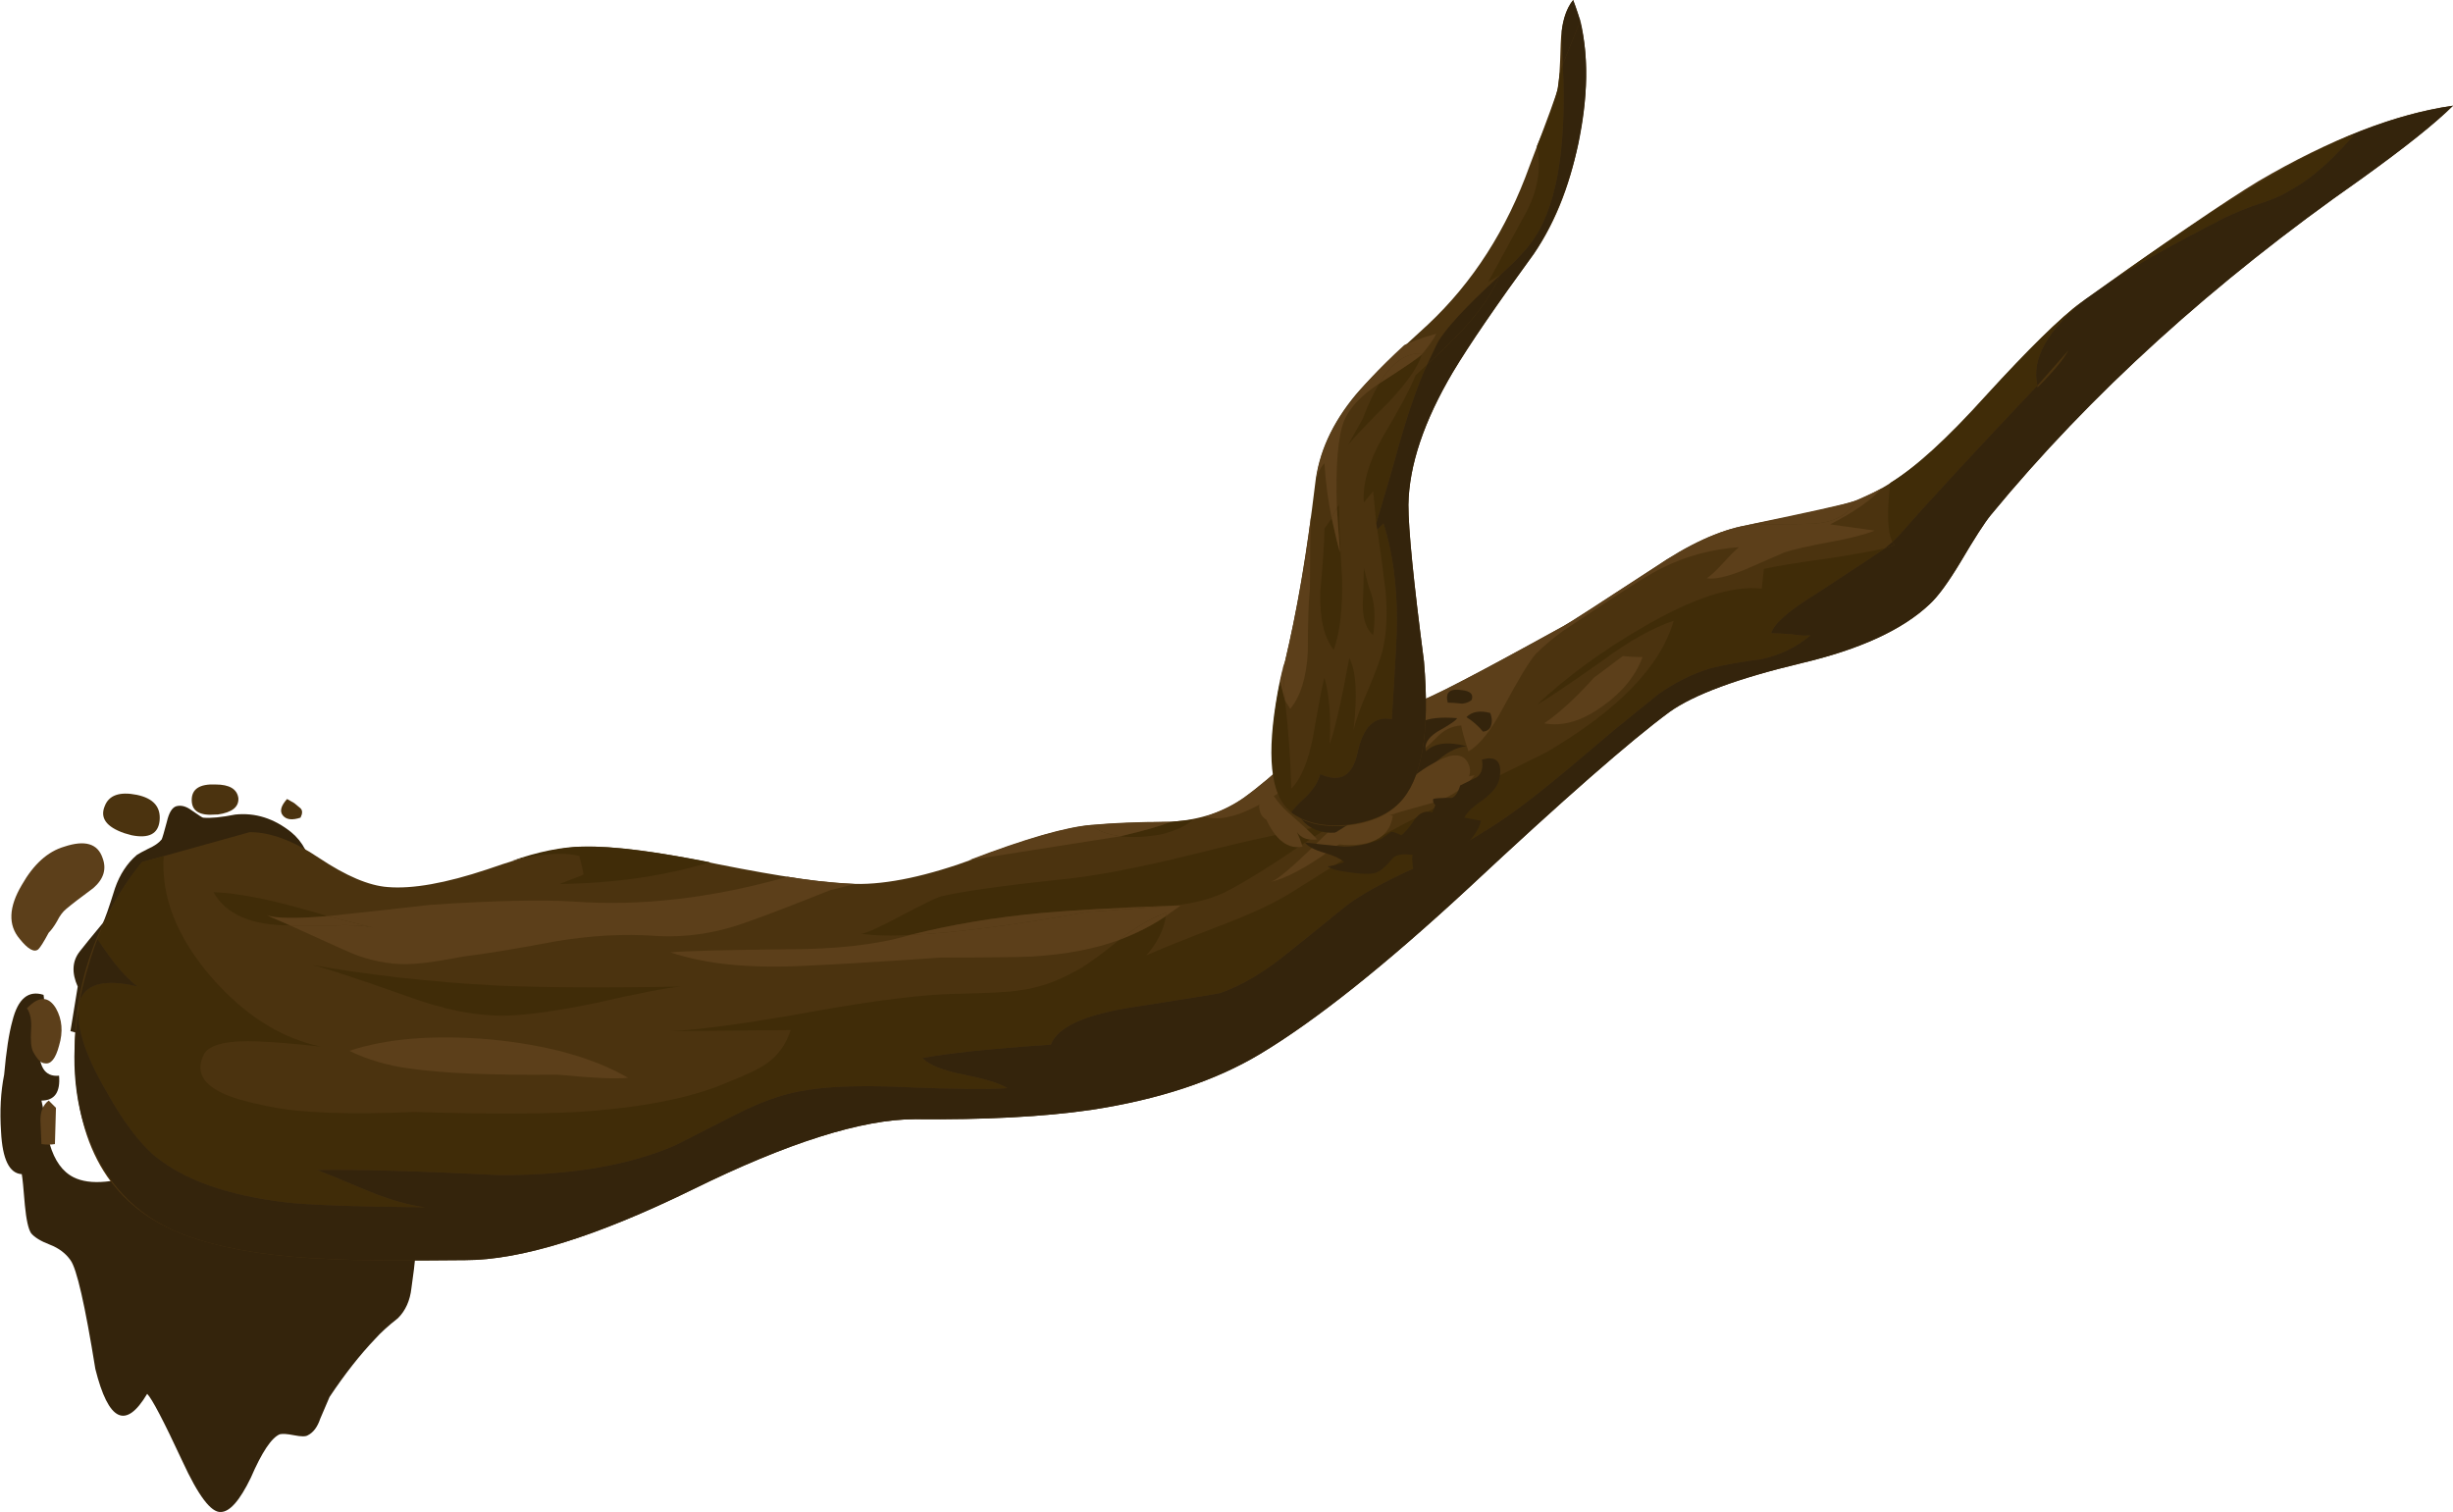 <?xml version="1.0" encoding="iso-8859-1"?>
<!-- Generator: Adobe Illustrator 15.1.0, SVG Export Plug-In . SVG Version: 6.00 Build 0)  -->
<!DOCTYPE svg PUBLIC "-//W3C//DTD SVG 1.1//EN" "http://www.w3.org/Graphics/SVG/1.1/DTD/svg11.dtd">
<svg version="1.1" id="FlashAICB" xmlns="http://www.w3.org/2000/svg" xmlns:xlink="http://www.w3.org/1999/xlink" x="0px" y="0px"
	 width="118.35px" height="72.95px" viewBox="0 0 118.35 72.95" style="enable-background:new 0 0 118.35 72.95;"
	 xml:space="preserve">
<g>
	<g>
		<path style="fill-rule:evenodd;clip-rule:evenodd;fill:#34240C;" d="M19.9,57.5c0.333,0.566,0.317,2.116-0.05,4.65
			c-0.067,0.6-0.283,1.083-0.65,1.449c-0.467,0.367-0.833,0.7-1.1,1c-0.733,0.767-1.467,1.7-2.2,2.801
			c-0.033,0.066-0.183,0.416-0.45,1.05c-0.133,0.399-0.333,0.666-0.6,0.8c-0.1,0.066-0.317,0.066-0.65,0
			c-0.333-0.066-0.567-0.083-0.7-0.05c-0.4,0.166-0.867,0.866-1.4,2.1c-0.533,1.101-1.017,1.65-1.45,1.65
			c-0.466,0.033-1.083-0.783-1.85-2.45c-0.9-1.934-1.466-3.017-1.7-3.25c-1.033,1.733-1.867,1.333-2.5-1.2
			c-0.5-3.1-0.9-4.85-1.2-5.25c-0.233-0.333-0.566-0.583-1-0.75c-0.433-0.166-0.733-0.35-0.9-0.55c-0.133-0.2-0.233-0.65-0.3-1.35
			c-0.067-0.834-0.117-1.334-0.15-1.5c-0.6-0.034-0.933-0.717-1-2.051c-0.066-1-0.017-1.916,0.15-2.75c0.1-1.133,0.233-2,0.4-2.6
			c0.267-1.066,0.767-1.483,1.5-1.25c0.067,0.3,0,1.083-0.2,2.35C1.833,51.45,2.15,51.967,2.85,51.9C2.917,52.7,2.633,53.1,2,53.1
			c0.1,0.434,0.233,1.134,0.4,2.101c0.233,0.8,0.617,1.333,1.15,1.6c0.8,0.4,2.05,0.283,3.75-0.35l2.45-0.5l2.7-0.05
			c1.1-0.034,2-0.017,2.7,0.05c0.767,0.066,1.617,0.233,2.55,0.5C18.867,56.783,19.6,57.134,19.9,57.5z"/>
		<path style="fill-rule:evenodd;clip-rule:evenodd;fill:#34240C;" d="M13.55,48.35c-0.767,0.967-1.933,1.551-3.5,1.75
			c-1,0.101-2.133,0.134-3.4,0.101c-1.367-0.066-2.45-0.217-3.25-0.45l0.35-2.15c-0.3-0.666-0.267-1.233,0.1-1.699
			c0.233-0.301,0.6-0.75,1.1-1.351c0.1-0.166,0.3-0.733,0.6-1.7c0.233-0.666,0.583-1.199,1.05-1.6c0.1-0.066,0.283-0.167,0.55-0.3
			c0.3-0.134,0.517-0.283,0.65-0.45c0.034-0.066,0.117-0.35,0.25-0.85c0.1-0.434,0.25-0.684,0.45-0.75
			c0.233-0.067,0.483,0,0.75,0.199c0.333,0.233,0.517,0.351,0.55,0.351c0.367,0.033,0.884-0.017,1.55-0.15
			c0.967-0.1,1.867,0.184,2.7,0.851c0.567,0.466,0.9,1.116,1,1.949c0.067,0.567,0.017,1.4-0.15,2.5
			C14.667,46.267,14.217,47.517,13.55,48.35z"/>
		<path style="fill-rule:evenodd;clip-rule:evenodd;fill:#5C3F1A;" d="M4.95,41.4C5.15,41.934,5,42.417,4.5,42.85
			c-0.633,0.467-1.066,0.801-1.3,1c-0.167,0.134-0.317,0.334-0.45,0.601c-0.133,0.233-0.267,0.416-0.4,0.55
			c-0.233,0.434-0.4,0.7-0.5,0.8c-0.2,0.167-0.5,0-0.9-0.5c-0.567-0.666-0.533-1.533,0.1-2.6c0.567-1,1.25-1.617,2.05-1.851
			C4.1,40.517,4.717,40.7,4.95,41.4z"/>
		<path style="fill-rule:evenodd;clip-rule:evenodd;fill:#4B330F;" d="M6,40.2c-0.867-0.3-1.183-0.733-0.95-1.3
			c0.2-0.534,0.717-0.717,1.55-0.551c0.8,0.167,1.167,0.584,1.1,1.25c-0.067,0.634-0.517,0.867-1.35,0.7L6,40.2z"/>
		<path style="fill-rule:evenodd;clip-rule:evenodd;fill:#4B330F;" d="M10.4,39.3c-0.767,0.066-1.15-0.166-1.15-0.7
			c0-0.533,0.383-0.783,1.15-0.75c0.667,0,1.034,0.217,1.1,0.65c0.033,0.434-0.3,0.7-1,0.8H10.4z"/>
		<path style="fill-rule:evenodd;clip-rule:evenodd;fill:#4B330F;" d="M13.85,38.55l0.35,0.2L14.5,39c0.1,0.1,0.1,0.25,0,0.45
			c-0.4,0.133-0.683,0.1-0.85-0.101C13.483,39.15,13.55,38.884,13.85,38.55z"/>
		<path style="fill-rule:evenodd;clip-rule:evenodd;fill:#5C3F1A;" d="M1.6,50.75c-0.1-0.2-0.133-0.55-0.1-1.05
			c0.033-0.467-0.033-0.816-0.2-1.05c0.567-0.601,1.034-0.601,1.4,0c0.3,0.533,0.35,1.133,0.15,1.8c-0.167,0.633-0.4,0.916-0.7,0.85
			C1.983,51.3,1.8,51.116,1.6,50.75z"/>
		<path style="fill-rule:evenodd;clip-rule:evenodd;fill:#5C3F1A;" d="M2.35,53.1L2.7,53.45L2.65,55.2
			c-0.2,0.033-0.417,0.033-0.65,0c-0.033-0.733-0.05-1.117-0.05-1.15C1.95,53.616,2.083,53.3,2.35,53.1z"/>
	</g>
	<path style="fill-rule:evenodd;clip-rule:evenodd;fill:#4B330F;" d="M33.4,57.4c-4.633,2.267-8.283,3.399-10.95,3.399
		c-3.1,0.033-5.267,0.017-6.5-0.05c-2.6-0.1-4.733-0.417-6.4-0.95c-3.633-1.1-5.6-3.717-5.9-7.85c-0.3-3.834,0.767-7.283,3.2-10.351
		l5.2-1.449c1,0,2.117,0.416,3.35,1.25c1.3,0.866,2.4,1.333,3.3,1.399c1.2,0.101,2.8-0.184,4.8-0.85
		c2.1-0.733,3.65-1.101,4.65-1.101c1.5-0.033,3.667,0.25,6.5,0.851c3,0.6,5.2,0.916,6.6,0.95c1.567,0.033,3.517-0.384,5.85-1.25
		c2.533-0.967,4.417-1.5,5.65-1.601c0.9-0.066,2.167-0.116,3.8-0.149c1.367-0.101,2.517-0.483,3.45-1.15
		c0.7-0.5,1.55-1.217,2.55-2.15c0.867-0.7,1.8-1.167,2.8-1.4c1.5-0.367,3.2-1.05,5.101-2.05c1.1-0.566,2.767-1.467,5-2.7
		c0.2-0.1,1.649-1.034,4.35-2.8c1.667-1.133,3.15-1.816,4.45-2.05c2.6-0.5,4.316-0.883,5.15-1.15c1.666-0.567,3.55-1.983,5.649-4.25
		c2.667-2.934,4.45-4.717,5.351-5.35c4.1-2.934,6.949-4.883,8.55-5.85c3.467-2.033,6.6-3.25,9.399-3.65
		c-0.833,0.833-2.316,2.017-4.449,3.55c-7.101,4.967-13.051,10.367-17.851,16.2c-0.3,0.367-0.783,1.117-1.45,2.25
		c-0.6,1-1.1,1.683-1.5,2.05c-1.3,1.233-3.366,2.184-6.199,2.85c-3.066,0.733-5.184,1.517-6.351,2.35
		c-1.899,1.4-5.133,4.233-9.7,8.5c-4.033,3.733-7.383,6.4-10.05,8c-2.167,1.301-4.883,2.2-8.15,2.7c-2.3,0.334-5.133,0.483-8.5,0.45
		C41.583,54,38,55.134,33.4,57.4z"/>
	<g>
		<path style="fill-rule:evenodd;clip-rule:evenodd;fill:#402C08;" d="M20,53.65c3.333,0.1,5.95,0.1,7.85,0
			c3.133-0.2,5.567-0.684,7.3-1.45c0.934-0.367,1.55-0.667,1.85-0.9c0.533-0.366,0.917-0.899,1.15-1.6l-5.8,0.05
			c1.467-0.066,3.767-0.384,6.9-0.95c2.967-0.533,5.25-0.816,6.85-0.85c1.567-0.033,2.55-0.084,2.95-0.15
			c0.934-0.1,1.85-0.399,2.75-0.899c0.434-0.2,1.167-0.717,2.2-1.551c0.867-0.333,1.617-0.716,2.25-1.149
			c-0.1,0.666-0.417,1.3-0.95,1.899c0.5-0.233,1.7-0.716,3.6-1.449c1.5-0.567,2.667-1.117,3.5-1.65
			c0.866-0.533,2.149-1.35,3.85-2.45c1.5-0.833,4.283-2.25,8.35-4.25c3.467-2.033,5.518-4.15,6.15-6.35
			c-1,0.333-2.133,0.966-3.4,1.9c-1.699,1.2-2.766,1.917-3.199,2.15c1.467-1.367,3.149-2.6,5.05-3.7
			c2.433-1.433,4.366-2.066,5.8-1.9l0.1-0.95c0.567-0.133,1.584-0.3,3.051-0.5c1.3-0.2,2.232-0.367,2.8-0.5
			c-0.134,0.1-1.217,0.816-3.25,2.15c-1.366,0.833-2.116,1.483-2.25,1.95c0.167,0,0.483,0.017,0.95,0.05
			c0.467,0.066,0.783,0.083,0.949,0.05C86.684,31.217,85.9,31.6,85,31.8c-1.033,0.133-1.867,0.284-2.5,0.45
			c-0.867,0.267-1.7,0.683-2.5,1.25c-0.9,0.733-1.6,1.3-2.1,1.7c-1.367,1.167-2.4,2.033-3.101,2.6
			c-1.267,1.033-2.35,1.816-3.25,2.351c-0.6,0.399-1.716,0.983-3.35,1.75c-1.467,0.666-2.55,1.267-3.25,1.8
			c-1.267,1.033-2.217,1.8-2.851,2.3c-1.1,0.9-2.166,1.533-3.2,1.9c-0.066,0.033-1.6,0.283-4.6,0.75c-2.1,0.366-3.3,0.949-3.6,1.75
			c-2.934,0.199-5,0.416-6.2,0.649c0.333,0.334,1,0.601,2,0.8c1.033,0.2,1.733,0.417,2.1,0.65c-0.833,0.066-2.5,0.05-5-0.05
			c-2.133-0.101-3.8-0.033-5,0.2c-0.933,0.166-1.983,0.55-3.15,1.149c-1.7,0.867-2.65,1.351-2.85,1.45
			c-2.2,0.967-5.017,1.45-8.45,1.45c-3.933-0.2-6.883-0.283-8.85-0.25c0.6,0.233,1.45,0.583,2.55,1.05c1,0.4,1.883,0.65,2.65,0.75
			c-3.5-0.033-5.767-0.116-6.8-0.25c-2.733-0.333-4.8-1.066-6.2-2.2c-0.767-0.633-1.566-1.7-2.4-3.2
			c-0.967-1.666-1.4-2.983-1.3-3.949v-0.2c0.233-0.967,1.184-1.25,2.85-0.851c-0.533-0.366-1.183-1.133-1.95-2.3
			c0.566-1.434,1.283-2.666,2.15-3.7l1.05-0.3c-0.133,1.967,0.633,3.917,2.3,5.851c1.6,1.833,3.367,2.949,5.3,3.35
			c-1.2-0.134-2.2-0.217-3-0.25c-1.5-0.066-2.383,0.134-2.65,0.6c-0.4,0.767-0.133,1.384,0.8,1.851c0.434,0.233,1.233,0.467,2.4,0.7
			C14.55,53.7,16.867,53.783,20,53.65z"/>
		<path style="fill-rule:evenodd;clip-rule:evenodd;fill:#402C08;" d="M110.2,9.35c-0.3,0.167-0.817,0.367-1.55,0.6
			c-0.7,0.267-1.233,0.5-1.601,0.7c-2.2,1.133-3.95,2.117-5.25,2.95c4.934-3.533,8.784-5.883,11.55-7.05h0.2
			c-0.733,0.8-1.267,1.333-1.6,1.6C111.517,8.55,110.934,8.95,110.2,9.35z"/>
		<path style="fill-rule:evenodd;clip-rule:evenodd;fill:#402C08;" d="M91.3,26.15c-0.233-0.467-0.267-1.417-0.1-2.85
			c1.2-0.733,2.733-2.133,4.6-4.2c2.067-2.267,3.601-3.767,4.601-4.5l0.199-0.15c-1.833,1.5-2.6,2.883-2.3,4.15
			c-3.033,3.2-5.25,5.6-6.649,7.2L91.3,26.15z"/>
		<path style="fill-rule:evenodd;clip-rule:evenodd;fill:#402C08;" d="M27.95,41.3c-0.8-0.2-1.9-0.116-3.3,0.25
			c1.333-0.467,2.5-0.7,3.5-0.7c1.333-0.033,3.367,0.217,6.1,0.75c-2.2,0.667-4.617,1.017-7.25,1.051l1.15-0.45
			C28.15,42.1,28.083,41.8,27.95,41.3z"/>
		<polygon style="fill-rule:evenodd;clip-rule:evenodd;fill:#34240C;" points="91.3,26.15 91.4,26.3 90.95,26.45 		"/>
		<path style="fill-rule:evenodd;clip-rule:evenodd;fill:#34240C;" d="M98.3,18.6v0.1c0.767-0.767,1.267-1.367,1.5-1.8L98.3,18.6z
			 M33.4,57.4c-4.633,2.267-8.283,3.399-10.95,3.399c-3.1,0.033-5.267,0.017-6.5-0.05c-2.6-0.1-4.733-0.417-6.4-0.95
			C7.184,59.1,5.5,57.65,4.5,55.45c-0.9-1.967-1.133-4.233-0.7-6.8c-0.1,0.966,0.333,2.283,1.3,3.949c0.833,1.5,1.633,2.567,2.4,3.2
			c1.4,1.134,3.467,1.867,6.2,2.2c1.033,0.134,3.3,0.217,6.8,0.25c-0.767-0.1-1.65-0.35-2.65-0.75c-1.1-0.467-1.95-0.816-2.55-1.05
			c1.967-0.033,4.917,0.05,8.85,0.25c3.434,0,6.25-0.483,8.45-1.45c0.2-0.1,1.15-0.583,2.85-1.45c1.167-0.6,2.217-0.983,3.15-1.149
			c1.2-0.233,2.867-0.301,5-0.2c2.5,0.1,4.167,0.116,5,0.05c-0.367-0.233-1.067-0.45-2.1-0.65c-1-0.199-1.667-0.466-2-0.8
			c1.2-0.233,3.267-0.45,6.2-0.649c0.3-0.801,1.5-1.384,3.6-1.75c3-0.467,4.534-0.717,4.6-0.75c1.034-0.367,2.1-1,3.2-1.9
			c0.634-0.5,1.584-1.267,2.851-2.3c0.7-0.533,1.783-1.134,3.25-1.8c1.634-0.767,2.75-1.351,3.35-1.75
			c0.9-0.534,1.983-1.317,3.25-2.351c0.7-0.566,1.733-1.433,3.101-2.6c0.5-0.4,1.199-0.967,2.1-1.7c0.8-0.567,1.633-0.983,2.5-1.25
			c0.633-0.167,1.467-0.317,2.5-0.45c0.9-0.2,1.684-0.583,2.35-1.15c-0.166,0.033-0.482,0.017-0.949-0.05
			c-0.467-0.033-0.783-0.05-0.95-0.05c0.134-0.466,0.884-1.117,2.25-1.95c2.033-1.333,3.116-2.05,3.25-2.15l0.45-0.15L91.3,26.15
			l0.351-0.35c1.399-1.6,3.616-4,6.649-7.2c-0.3-1.267,0.467-2.65,2.3-4.15l1.2-0.85c1.3-0.833,3.05-1.817,5.25-2.95
			c0.367-0.2,0.9-0.433,1.601-0.7c0.732-0.233,1.25-0.434,1.55-0.6c0.733-0.4,1.316-0.8,1.75-1.2c0.333-0.267,0.866-0.8,1.6-1.6
			h-0.2c1.734-0.733,3.4-1.216,5-1.45c-0.833,0.833-2.316,2.017-4.449,3.55c-7.101,4.967-13.051,10.367-17.851,16.2
			c-0.3,0.367-0.783,1.117-1.45,2.25c-0.6,1-1.1,1.683-1.5,2.05c-1.3,1.233-3.366,2.184-6.199,2.85
			c-3.066,0.733-5.184,1.517-6.351,2.35c-1.899,1.4-5.133,4.233-9.7,8.5c-4.033,3.733-7.383,6.4-10.05,8
			c-2.167,1.301-4.883,2.2-8.15,2.7c-2.3,0.334-5.133,0.483-8.5,0.45C41.583,54,38,55.134,33.4,57.4z"/>
		<path style="fill-rule:evenodd;clip-rule:evenodd;fill:#34240C;" d="M6.65,47.6C4.983,47.2,4.033,47.483,3.8,48.45
			c0.233-1.134,0.534-2.184,0.9-3.15C5.467,46.467,6.117,47.233,6.65,47.6z"/>
		<path style="fill-rule:evenodd;clip-rule:evenodd;fill:#402C08;" d="M32.85,47.6c-0.733,0.067-2.117,0.334-4.15,0.801
			c-1.767,0.366-3.184,0.566-4.25,0.6c-1.434,0.033-3.05-0.283-4.85-0.95c-2.433-0.866-3.967-1.366-4.6-1.5
			c2.833,0.5,5.817,0.834,8.95,1C26.283,47.65,29.25,47.667,32.85,47.6z"/>
		<path style="fill-rule:evenodd;clip-rule:evenodd;fill:#402C08;" d="M61.7,41.5c-1.134,0.733-2,1.25-2.601,1.55
			c-0.7,0.334-1.55,0.55-2.55,0.65c-2.767,0.1-4.866,0.217-6.3,0.35c-2.2,0.2-4.3,0.55-6.3,1.05c-0.86,0.066-1.668,0.05-2.425-0.05
			c0.187,0.015,0.795-0.252,1.825-0.8c1.133-0.6,1.817-0.934,2.05-1c0.967-0.233,2.833-0.5,5.6-0.8c1.6-0.134,3.817-0.55,6.65-1.25
			c3.034-0.767,5.267-1.233,6.7-1.4C63.85,40.066,62.967,40.634,61.7,41.5z"/>
		<path style="fill-rule:evenodd;clip-rule:evenodd;fill:#402C08;" d="M57.55,39.55c-0.333,0.3-0.833,0.533-1.5,0.7
			c-0.7,0.134-1.366,0.167-2,0.1c1.134-0.267,1.95-0.5,2.45-0.699L57.55,39.55z"/>
		<path style="fill-rule:evenodd;clip-rule:evenodd;fill:#402C08;" d="M15.8,44.2c-1.555,0.132-2.538,0.115-2.95-0.05l1.15,0.5
			c-1.867,0-3.1-0.534-3.7-1.601C11.567,43.083,13.4,43.467,15.8,44.2z"/>
		<path style="fill-rule:evenodd;clip-rule:evenodd;fill:#5C3F1A;" d="M27.7,43.5c3.233,0.233,6.667-0.167,10.3-1.2
			c0.934,0.167,2.017,0.283,3.25,0.351l-1.2,0.3c-1.833,0.733-3.183,1.25-4.05,1.55c-1.467,0.533-2.95,0.75-4.45,0.65
			c-1.433-0.101-2.983-0.017-4.65,0.25c-1.933,0.366-3.45,0.616-4.55,0.75c-1.033,0.199-1.817,0.316-2.35,0.35
			c-0.9,0.066-1.816-0.066-2.75-0.4c-0.133-0.033-1.217-0.517-3.25-1.449c0.167,0,0.867,0,2.1,0c0.8-0.034,1.433,0,1.9,0.1
			l-2.2-0.55c1.267-0.134,2.934-0.316,5-0.55C23.9,43.45,26.2,43.4,27.7,43.5z"/>
		<path style="fill-rule:evenodd;clip-rule:evenodd;fill:#5C3F1A;" d="M54.05,40.35l-7.3,1.15c2.7-1.033,4.667-1.6,5.9-1.7
			C52.917,40.066,53.383,40.25,54.05,40.35z"/>
		<path style="fill-rule:evenodd;clip-rule:evenodd;fill:#5C3F1A;" d="M56.5,39.65c-0.5,0.199-1.316,0.433-2.45,0.699
			c-0.667-0.1-1.133-0.283-1.4-0.55h0.1C53.65,39.7,54.9,39.65,56.5,39.65z"/>
		<path style="fill-rule:evenodd;clip-rule:evenodd;fill:#5C3F1A;" d="M12.85,44.15c0.412,0.165,1.395,0.182,2.95,0.05l2.2,0.55
			c-0.467-0.1-1.1-0.134-1.9-0.1c-1.233,0-1.933,0-2.1,0L12.85,44.15z"/>
		<path style="fill-rule:evenodd;clip-rule:evenodd;fill:#5C3F1A;" d="M16.85,50.7c1.833-0.601,4.1-0.783,6.8-0.55
			c2.767,0.267,4.983,0.883,6.65,1.85c-0.533,0.066-1.667,0.017-3.4-0.15c-3.2,0.034-5.583-0.066-7.15-0.3
			C18.717,51.417,17.75,51.134,16.85,50.7z"/>
		<path style="fill-rule:evenodd;clip-rule:evenodd;fill:#5C3F1A;" d="M32.35,45.95c0.633-0.066,2.517-0.117,5.65-0.15
			c2.233,0,4.1-0.2,5.6-0.6l0.35-0.101c1.933-0.066,4.783-0.433,8.55-1.1l4.05-0.3h0.4l-0.7,0.5v-0.15
			c-0.633,0.2-1.383,0.634-2.25,1.3c-1.167,0.434-2.566,0.7-4.2,0.801c-0.7,0.033-2.167,0.05-4.4,0.05c-2.9,0.2-5.1,0.333-6.6,0.399
			C36.167,46.733,34.017,46.517,32.35,45.95z"/>
		<path style="fill-rule:evenodd;clip-rule:evenodd;fill:#5C3F1A;" d="M56.25,44.05v0.15c-0.633,0.434-1.383,0.816-2.25,1.149
			C54.867,44.684,55.617,44.25,56.25,44.05z"/>
		<path style="fill-rule:evenodd;clip-rule:evenodd;fill:#5C3F1A;" d="M56.55,43.7L52.5,44c-3.767,0.667-6.617,1.033-8.55,1.1
			c2-0.5,4.1-0.85,6.3-1.05C51.684,43.917,53.783,43.8,56.55,43.7z"/>
		<path style="fill-rule:evenodd;clip-rule:evenodd;fill:#5C3F1A;" d="M89.55,24.15c0.667-0.3,1.083-0.5,1.25-0.6
			c-0.5,0.567-1.333,1.15-2.5,1.75l2.15,0.3c-0.5,0.2-1.217,0.383-2.15,0.55c-1.066,0.2-1.8,0.367-2.2,0.5L84.15,27.5
			c-0.834,0.333-1.434,0.467-1.801,0.4c0.2-0.133,0.467-0.383,0.801-0.75c0.333-0.367,0.583-0.617,0.75-0.75
			c-1.334,0.1-2.566,0.434-3.7,1c-0.5,0.233-1.601,0.917-3.3,2.05c-0.7,0.466-1.2,0.8-1.5,1c-0.467,0.333-0.9,0.7-1.301,1.1
			c-0.3,0.333-0.816,1.184-1.55,2.55c-0.6,1.133-1.167,1.85-1.7,2.15c-0.199-0.6-0.316-1.017-0.35-1.25
			c-0.467,0.033-0.867,0.233-1.2,0.6c-0.399,0.4-0.683,0.633-0.85,0.7c-0.567,0.2-1.267,0.333-2.101,0.4
			c-1.066,0.1-1.766,0.183-2.1,0.25c-0.467,0.1-1.5,0.649-3.1,1.649c-1.267,0.767-2.284,1.034-3.05,0.801h0.05
			c0.7-0.233,1.317-0.534,1.85-0.9c0.7-0.5,1.55-1.217,2.55-2.15c0.867-0.7,1.8-1.167,2.8-1.4c1.5-0.367,3.2-1.05,5.101-2.05
			c1.1-0.566,2.767-1.467,5-2.7c0.2-0.1,1.649-1.034,4.35-2.8c1.667-1.133,3.15-1.816,4.45-2.05l0.2-0.05c2,0,3.083-0.017,3.25-0.05
			C88.6,25.15,89.217,24.783,89.55,24.15z"/>
		<path style="fill-rule:evenodd;clip-rule:evenodd;fill:#5C3F1A;" d="M89.55,24.15c-0.333,0.633-0.95,1-1.85,1.1
			c-0.167,0.033-1.25,0.05-3.25,0.05c2.866-0.6,4.517-0.966,4.95-1.1L89.55,24.15z"/>
		<path style="fill-rule:evenodd;clip-rule:evenodd;fill:#5C3F1A;" d="M67,39.35c-0.633,0.233-1.583,0.801-2.85,1.7
			c-1.167,0.834-2.117,1.334-2.851,1.5c0.267-0.066,0.884-0.566,1.851-1.5c1-1,1.699-1.6,2.1-1.8c1.867-0.866,3.834-1.483,5.9-1.85
			c-0.434,0.566-1.066,1-1.9,1.3C68.25,38.967,67.5,39.184,67,39.35z"/>
		<path style="fill-rule:evenodd;clip-rule:evenodd;fill:#5C3F1A;" d="M77.35,34.05c-1,0.733-1.949,1.017-2.85,0.85
			c0.733-0.5,1.533-1.233,2.4-2.2l1.399-1.05c0.233,0.033,0.55,0.05,0.95,0.05C78.917,32.6,78.283,33.383,77.35,34.05z"/>
	</g>
	<g>
		<path style="fill-rule:evenodd;clip-rule:evenodd;fill:#34240C;" d="M64.75,35.3c0.2-0.033,0.816-0.25,1.85-0.65
			c0.834-0.3,1.434-0.417,1.801-0.35l0.149,0.55c0.367-0.2,0.95-0.267,1.75-0.2c-0.033,0.1-0.35,0.317-0.95,0.65
			c-0.467,0.3-0.649,0.617-0.55,0.95c0.4-0.4,1.05-0.483,1.95-0.25c-0.533,0.067-1.05,0.35-1.55,0.85
			c-0.492,0.492-0.367,0.725,0.375,0.7c-0.7,0.048-1.524,0.48-2.476,1.3c-1.033,0.834-1.833,1.267-2.399,1.301
			c-0.733,0.1-1.317-0.051-1.75-0.45c-0.101-0.101-0.483-0.584-1.15-1.45L64.75,35.3z"/>
		<path style="fill-rule:evenodd;clip-rule:evenodd;fill:#34240C;" d="M71.25,37.5c0.233-0.167,0.316-0.45,0.25-0.85
			c0.7-0.2,0.983,0.1,0.85,0.9c-0.066,0.334-0.316,0.667-0.75,1c-0.533,0.367-0.85,0.667-0.949,0.9l0.8,0.149
			c-0.101,0.5-0.533,1.051-1.3,1.65c-0.801,0.6-1.45,0.866-1.95,0.8c-0.067-0.399-0.083-0.666-0.05-0.8
			c-0.467-0.066-0.783-0.017-0.95,0.15c-0.3,0.366-0.533,0.583-0.7,0.649c-0.2,0.134-0.633,0.15-1.3,0.05
			c-0.601-0.066-0.983-0.166-1.15-0.3c0.134,0,0.4-0.066,0.8-0.2c-0.166-0.166-0.482-0.316-0.949-0.449
			c-0.467-0.134-0.783-0.301-0.95-0.5c0.533,0.066,1.167,0.133,1.899,0.199c0.567,0,1.15-0.116,1.75-0.35l0.5-0.35
			c0.067-0.034,0.234,0.017,0.5,0.149c0.134-0.066,0.351-0.316,0.65-0.75c0.233-0.333,0.517-0.45,0.85-0.35l0.15-0.351
			c-0.1-0.1-0.133-0.199-0.1-0.3c0.1-0.033,0.399-0.05,0.899-0.05c0.167-0.066,0.3-0.267,0.4-0.6
			C70.65,37.8,70.917,37.667,71.25,37.5z"/>
		<path style="fill-rule:evenodd;clip-rule:evenodd;fill:#34240C;" d="M71.55,35.3c-0.231-0.281-0.497-0.514-0.8-0.7
			c0.267-0.267,0.65-0.333,1.15-0.2c0.1,0.267,0.1,0.5,0,0.7C71.829,35.219,71.712,35.286,71.55,35.3z"/>
		<path style="fill-rule:evenodd;clip-rule:evenodd;fill:#34240C;" d="M70.55,33.95c-0.3-0.034-0.533-0.05-0.7-0.05
			c-0.133-0.5,0.101-0.7,0.7-0.6c0.403,0.047,0.554,0.206,0.45,0.475C70.895,33.867,70.744,33.926,70.55,33.95z"/>
		<path style="fill-rule:evenodd;clip-rule:evenodd;fill:#5C3F1A;" d="M61.35,38.05c0,0.167,0.034,0.283,0.101,0.351
			c0.233,0.333,0.467,0.6,0.7,0.8c0.833,0.733,1.3,1.166,1.399,1.3c-0.443,0.056-0.769-0.062-0.975-0.35
			c0.088,0.181,0.18,0.414,0.274,0.699c-0.699,0.134-1.283-0.3-1.75-1.3c-0.232-0.133-0.35-0.366-0.35-0.7
			c0.233-0.399,0.384-0.666,0.45-0.8L61.1,37.8C61.3,37.833,61.384,37.917,61.35,38.05z"/>
		<path style="fill-rule:evenodd;clip-rule:evenodd;fill:#5C3F1A;" d="M63.7,40.55c0.066,0.033,0.634-0.3,1.7-1
			c0.5-0.2,1.1-0.267,1.8-0.2c-0.101,0.733-0.55,1.184-1.351,1.351C65.217,40.833,64.5,40.783,63.7,40.55z"/>
		<path style="fill-rule:evenodd;clip-rule:evenodd;fill:#5C3F1A;" d="M69.2,36.8c0.933-0.533,1.5-0.466,1.7,0.2
			c0.1,0.4-0.084,0.7-0.551,0.9l-0.8,0.35c-0.966,0.5-1.5,0.767-1.6,0.8c-0.7,0.2-0.817-0.083-0.351-0.85
			C67.867,37.7,68.4,37.233,69.2,36.8z"/>
	</g>
	<g>
		<path style="fill-rule:evenodd;clip-rule:evenodd;fill:#4B330F;" d="M73.8,8c0.867-2.267,1.317-3.5,1.351-3.7
			c0.066-0.233,0.116-0.966,0.149-2.2C75.334,1.133,75.533,0.433,75.9,0c0.699,1.733,0.816,3.85,0.35,6.35
			c-0.4,2.333-1.15,4.3-2.25,5.9c-1.8,2.467-3.1,4.367-3.9,5.7c-1.399,2.367-2.116,4.5-2.149,6.4c0,1.2,0.25,3.717,0.75,7.55
			c0.3,3.467-0.101,5.75-1.2,6.85c-0.6,0.634-1.5,1-2.7,1.1c-1.267,0.067-2.183-0.233-2.75-0.899c-0.533-0.601-0.75-1.733-0.649-3.4
			c0.066-1.167,0.267-2.383,0.6-3.65c0.566-2.367,1.05-5.217,1.45-8.55c0.167-1.5,0.816-2.934,1.95-4.3
			c0.533-0.633,1.699-1.767,3.5-3.4C71.066,13.617,72.7,11.067,73.8,8z"/>
		<g>
			<path style="fill-rule:evenodd;clip-rule:evenodd;fill:#402C08;" d="M68.3,18.1l0.55-0.5c-0.433,0.933-0.883,2.217-1.35,3.85
				c-0.233,0.867-0.6,2.133-1.1,3.8l-0.15-1.55l-0.45,0.55c-0.066-0.9,0.233-1.95,0.9-3.15C67.5,19.767,68.033,18.767,68.3,18.1z"/>
			<path style="fill-rule:evenodd;clip-rule:evenodd;fill:#402C08;" d="M66.85,28.5c-0.166-1.3-0.3-2.283-0.399-2.95l0.3-0.3
				c0.434,1.367,0.65,2.95,0.65,4.75c0,0.5-0.084,2.067-0.25,4.7c-0.834-0.167-1.384,0.367-1.65,1.6
				c-0.233,1.134-0.833,1.483-1.8,1.05c-0.101,0.367-0.333,0.733-0.7,1.101c-0.4,0.366-0.633,0.616-0.7,0.75l-0.25-0.25
				c-0.833-0.934-0.933-2.967-0.3-6.1L62,33.8c0.167,1.467,0.267,2.883,0.3,4.25c0.467-0.467,0.817-1.3,1.05-2.5
				c0.301-1.733,0.484-2.683,0.551-2.85c0.232,0.8,0.316,1.867,0.25,3.2c0.232-0.6,0.55-1.983,0.949-4.15
				c0.334,0.633,0.4,1.8,0.2,3.5c0.101-0.467,0.333-1.117,0.7-1.95c0.367-0.867,0.6-1.5,0.7-1.9C66.9,30.6,66.95,29.633,66.85,28.5z
				"/>
			<path style="fill-rule:evenodd;clip-rule:evenodd;fill:#402C08;" d="M75.4,3.1c0.199,4.2-0.334,7.1-1.601,8.7
				c-0.26,0.357-0.727,0.841-1.399,1.45L71.8,13.6c0.8-1.467,1.384-2.533,1.75-3.2c0.634-1.133,0.833-2.25,0.601-3.35
				c0.5-1.133,0.833-2.05,1-2.75l0.1-0.75L75.4,3.1z"/>
			<path style="fill-rule:evenodd;clip-rule:evenodd;fill:#34240C;" d="M76.25,1L75.4,3.1L75.35,1.5C75.417,0.9,75.6,0.4,75.9,0
				L76.25,1z"/>
			<path style="fill-rule:evenodd;clip-rule:evenodd;fill:#34240C;" d="M72.35,13.3c-0.3,0.733-0.8,1.5-1.5,2.3
				c-0.366,0.433-1.033,1.1-2,2l0.5-1.05C69.717,15.883,70.717,14.8,72.35,13.3z"/>
			<path style="fill-rule:evenodd;clip-rule:evenodd;fill:#34240C;" d="M73.8,11.8c1.267-1.6,1.8-4.5,1.601-8.7L76.25,1
				c0.4,1.733,0.367,3.717-0.1,5.95c-0.467,2.1-1.184,3.867-2.15,5.3c-1.8,2.467-3.1,4.367-3.9,5.7
				c-1.399,2.367-2.116,4.5-2.149,6.4c0,1.2,0.25,3.717,0.75,7.55c0.3,3.467-0.101,5.75-1.2,6.85c-0.566,0.566-1.4,0.917-2.5,1.05
				c-1.133,0.101-2.033-0.1-2.7-0.6c0.067-0.134,0.3-0.384,0.7-0.75c0.367-0.367,0.6-0.733,0.7-1.101
				c0.967,0.434,1.566,0.084,1.8-1.05c0.267-1.233,0.816-1.767,1.65-1.6c0.166-2.633,0.25-4.2,0.25-4.7c0-1.8-0.217-3.383-0.65-4.75
				l-0.3,0.3l-0.05-0.3c0.5-1.667,0.866-2.933,1.1-3.8c0.467-1.633,0.917-2.917,1.35-3.85c0.967-0.9,1.634-1.567,2-2
				c0.7-0.8,1.2-1.567,1.5-2.3C73.05,12.667,73.533,12.167,73.8,11.8z"/>
			<path style="fill-rule:evenodd;clip-rule:evenodd;fill:#402C08;" d="M64.25,25c0.167,0.767,0.3,1.317,0.4,1.65L64.5,24.5
				l0.1-0.15c0,0.733,0.051,1.917,0.15,3.55c0.033,1.467-0.1,2.617-0.4,3.45c-0.467-0.567-0.683-1.5-0.649-2.8
				c0.134-1.466,0.2-2.483,0.2-3.05L64.25,25z"/>
			<path style="fill-rule:evenodd;clip-rule:evenodd;fill:#402C08;" d="M66.25,30.65c-0.333-0.3-0.5-0.783-0.5-1.45
				c0.033-0.833,0.05-1.434,0.05-1.8l0.25,0.95C66.316,28.95,66.383,29.717,66.25,30.65z"/>
			<path style="fill-rule:evenodd;clip-rule:evenodd;fill:#402C08;" d="M66.55,18.5c1.2-0.767,1.884-1.233,2.05-1.4
				c-0.166,0.566-0.683,1.316-1.55,2.25c-1,1-1.667,1.7-2,2.1l0.7-1.25C66.017,19.5,66.283,18.933,66.55,18.5z"/>
			<path style="fill-rule:evenodd;clip-rule:evenodd;fill:#5C3F1A;" d="M62.25,34.2L62,33.8l-0.1-1.6l0.1-0.3
				c0.533-2.267,0.95-4.583,1.25-6.95c-0.033,0.833-0.05,1.983-0.05,3.45C63.133,29,63.1,30.017,63.1,31.45
				C63.033,32.683,62.75,33.6,62.25,34.2z"/>
			<path style="fill-rule:evenodd;clip-rule:evenodd;fill:#5C3F1A;" d="M68.6,17.1v-0.05c-0.766-0.033-1.449,0.45-2.05,1.45
				c-0.866,0.567-1.433,1.167-1.7,1.8c-0.3,0.767-0.416,2.167-0.35,4.2L64.25,25c-0.166-0.767-0.283-1.65-0.35-2.65
				c-0.167,0.167-0.301,0.433-0.4,0.8c0.167-1.267,0.684-2.467,1.55-3.6c0.567-0.8,1.467-1.767,2.7-2.9
				c0.334-0.167,0.85-0.35,1.55-0.55C69.167,16.367,68.934,16.7,68.6,17.1z"/>
			<polygon style="fill-rule:evenodd;clip-rule:evenodd;fill:#5C3F1A;" points="61.9,32.2 62,33.8 61.75,32.85 			"/>
			<path style="fill-rule:evenodd;clip-rule:evenodd;fill:#5C3F1A;" d="M64.65,26.65c-0.101-0.333-0.233-0.883-0.4-1.65l0.25-0.5
				L64.65,26.65z"/>
			<path style="fill-rule:evenodd;clip-rule:evenodd;fill:#5C3F1A;" d="M66.55,18.5c0.601-1,1.284-1.483,2.05-1.45v0.05
				C68.434,17.267,67.75,17.733,66.55,18.5z"/>
		</g>
	</g>
</g>
</svg>

